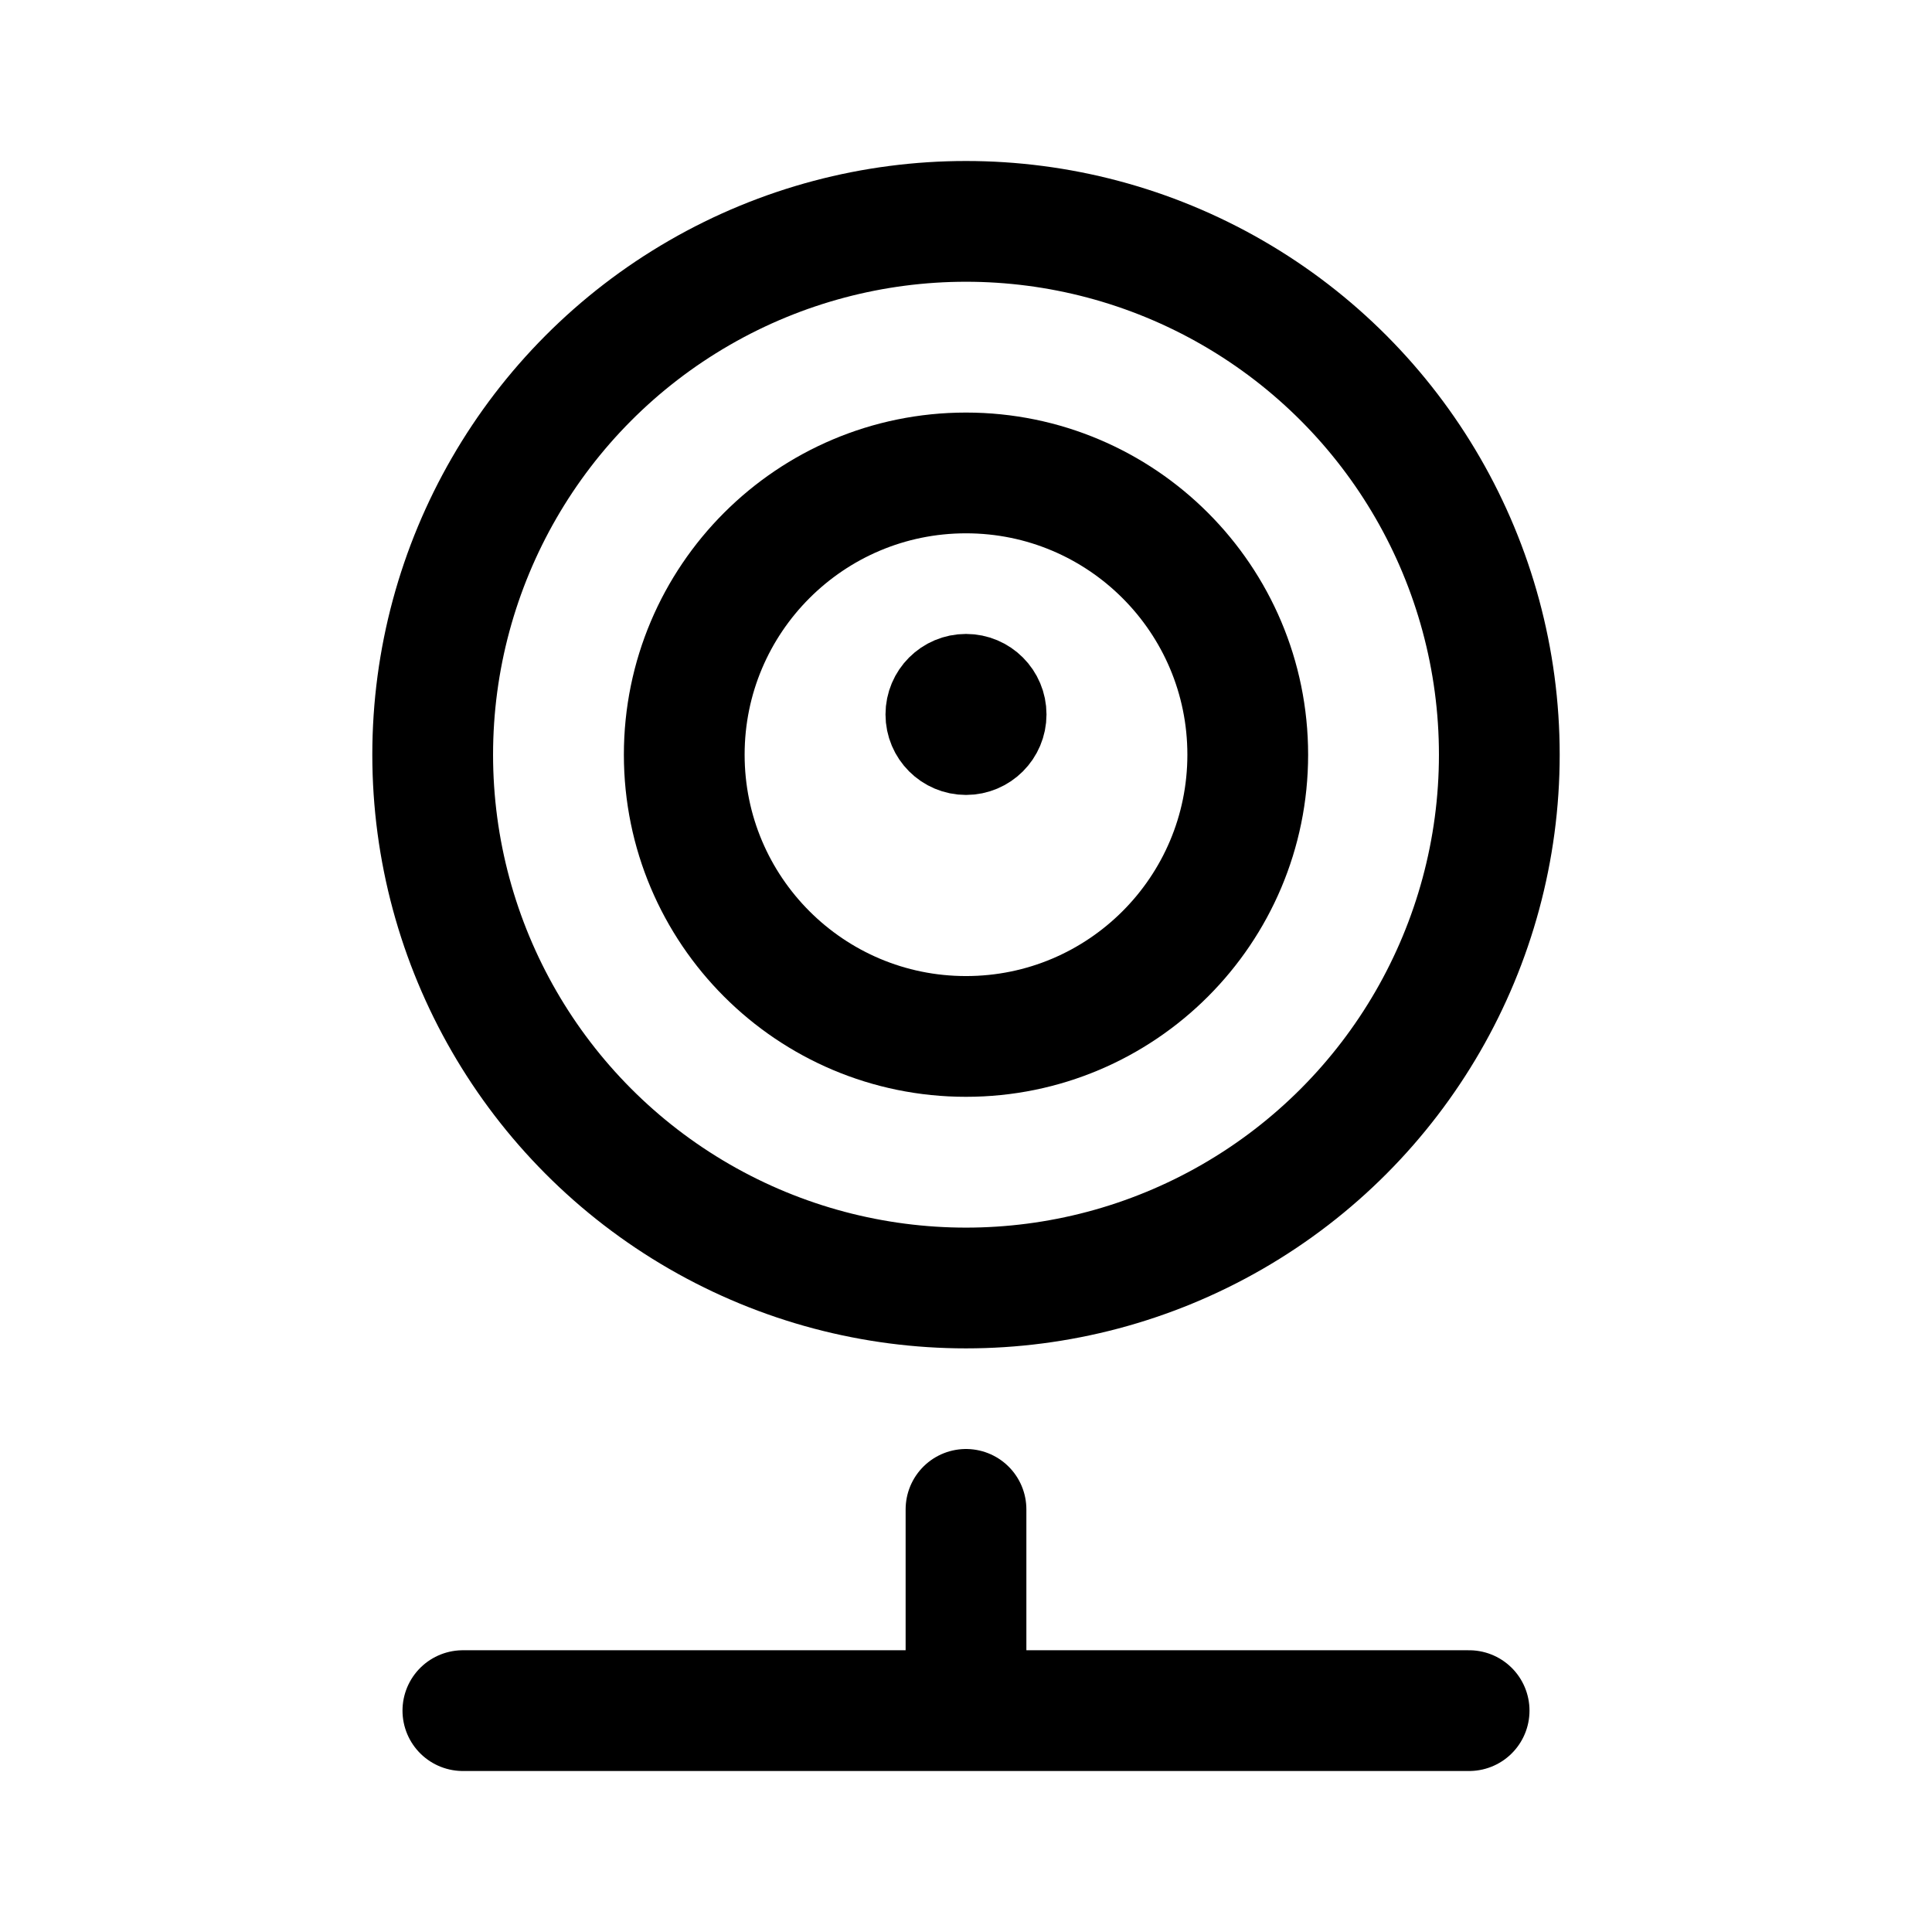 <svg xmlns="http://www.w3.org/2000/svg" width="192" height="192" fill="none"><path stroke="#000" stroke-linecap="round" stroke-linejoin="round" stroke-width="12" d="M96 150v20m-50 0h100"/><circle cx="96" cy="75" r="53" stroke="#000" stroke-linecap="round" stroke-linejoin="round" stroke-width="12"/><circle cx="96" cy="75" r="28" stroke="#000" stroke-linecap="round" stroke-linejoin="round" stroke-width="12"/><circle cx="96" cy="71" r="4" stroke="#000" stroke-linecap="round" stroke-linejoin="round" stroke-width="8"/></svg>